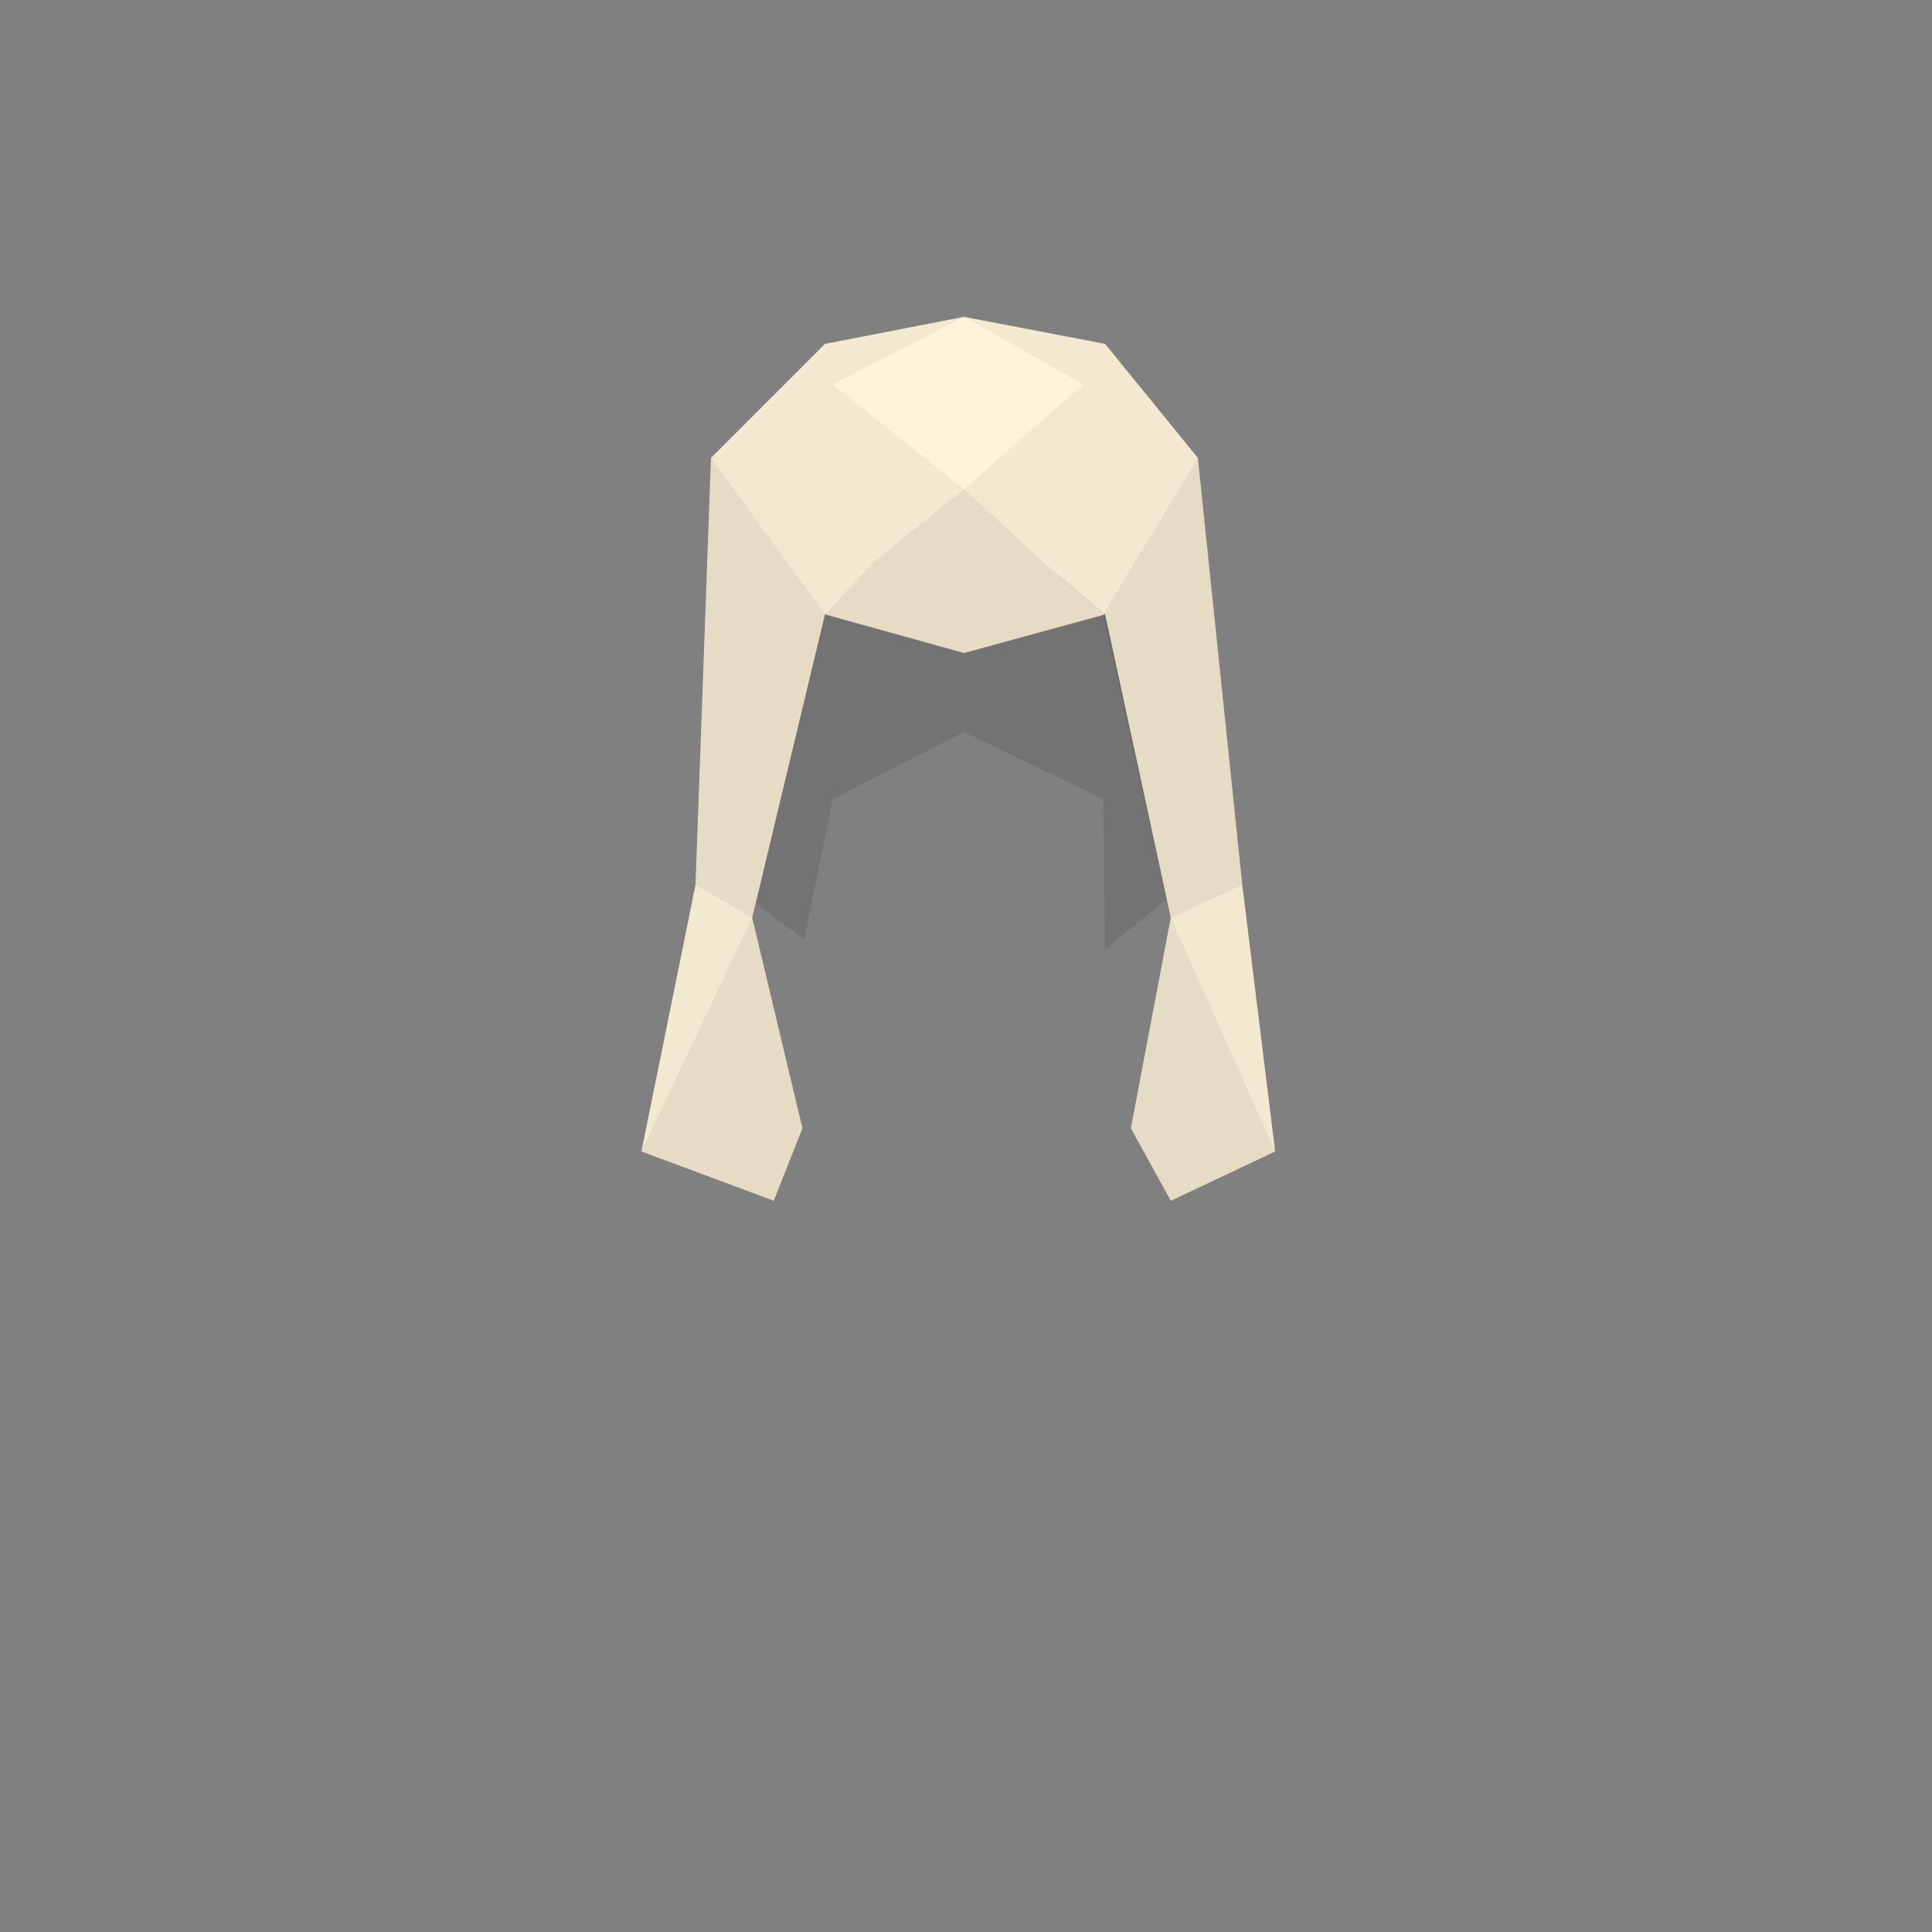 <?xml version="1.0" encoding="UTF-8" standalone="no"?><!-- Generator: Gravit.io --><svg xmlns="http://www.w3.org/2000/svg" xmlns:xlink="http://www.w3.org/1999/xlink" style="isolation:isolate" viewBox="0 0 1000 1000" width="1000pt" height="1000pt"><rect x="0" y="0" width="1000" height="1000" fill="#808080" stroke="none"/><defs><clipPath id="_clipPath_CxuwzQ1z9VzAsVSrO6hQEssdaqOMvApG"><rect width="1000" height="1000"/></clipPath></defs><g clip-path="url(#_clipPath_CxuwzQ1z9VzAsVSrO6hQEssdaqOMvApG)"><g><path d=" M 416.333 486.324 L 431 413.667 L 499 378.873 L 571 413.667 L 572 491.324 L 620 452.5 L 596 285 L 389.333 285 L 378.667 458 L 416.333 486.324 L 416.333 486.324 L 416.333 486.324 Z " fill="rgb(0,0,0)" fill-opacity="0.1"/><path d=" M 400.5 621.5 L 332 596 L 360 458 L 368 237 L 427 178 L 499 164 L 572 178 L 620 237 L 643 458 L 660 596 L 606 621.5 L 585.333 584 L 606 475 L 572 318 L 499 338 L 427 318 L 389.333 475 L 415.333 584 L 400.5 621.5 Z " fill="rgb(255,244,219)"/><path d=" M 389.333 475 L 415.333 584 L 400.5 621.5 L 332 596 L 389.333 475 L 389.333 475 Z " fill="rgb(0,0,0)" fill-opacity="0.1"/><path d=" M 585.333 584 L 606 475 L 660 596 L 606 621.5 L 585.333 584 L 585.333 584 Z " fill="rgb(0,0,0)" fill-opacity="0.1"/><path d=" M 389.333 475 L 360 458 L 332 596 L 389.333 475 L 389.333 475 L 389.333 475 Z " fill="rgb(0,0,0)" fill-opacity="0.05"/><path d=" M 606 475 L 643 458 L 660 596 L 606 475 L 606 475 L 606 475 Z " fill="rgb(0,0,0)" fill-opacity="0.05"/><path d=" M 389.333 475 L 360 458 L 368 237 L 427 318 L 389.333 475 L 389.333 475 L 389.333 475 Z " fill="rgb(0,0,0)" fill-opacity="0.1"/><path d=" M 643 458 L 606 475 L 571 318 L 620 237 L 643 458 L 643 458 L 643 458 Z " fill="rgb(0,0,0)" fill-opacity="0.1"/><path d=" M 368 237 L 427 178 L 499 164 L 431 199 L 499 253.146 L 452 291 L 427 318 L 368 237 L 368 237 L 368 237 Z " fill="rgb(0,0,0)" fill-opacity="0.05"/><path d=" M 571 318 L 540 291 L 499 253.146 L 560.667 199 L 499 164 L 572 178 L 620 237 L 571 318 L 571 318 L 571 318 Z " fill="rgb(0,0,0)" fill-opacity="0.05"/><path d=" M 452 291 L 499 253.146 L 540 291 L 572 318 L 499 338 L 427 318 L 452 291 L 452 291 L 452 291 Z " fill="rgb(0,0,0)" fill-opacity="0.1"/></g></g></svg>